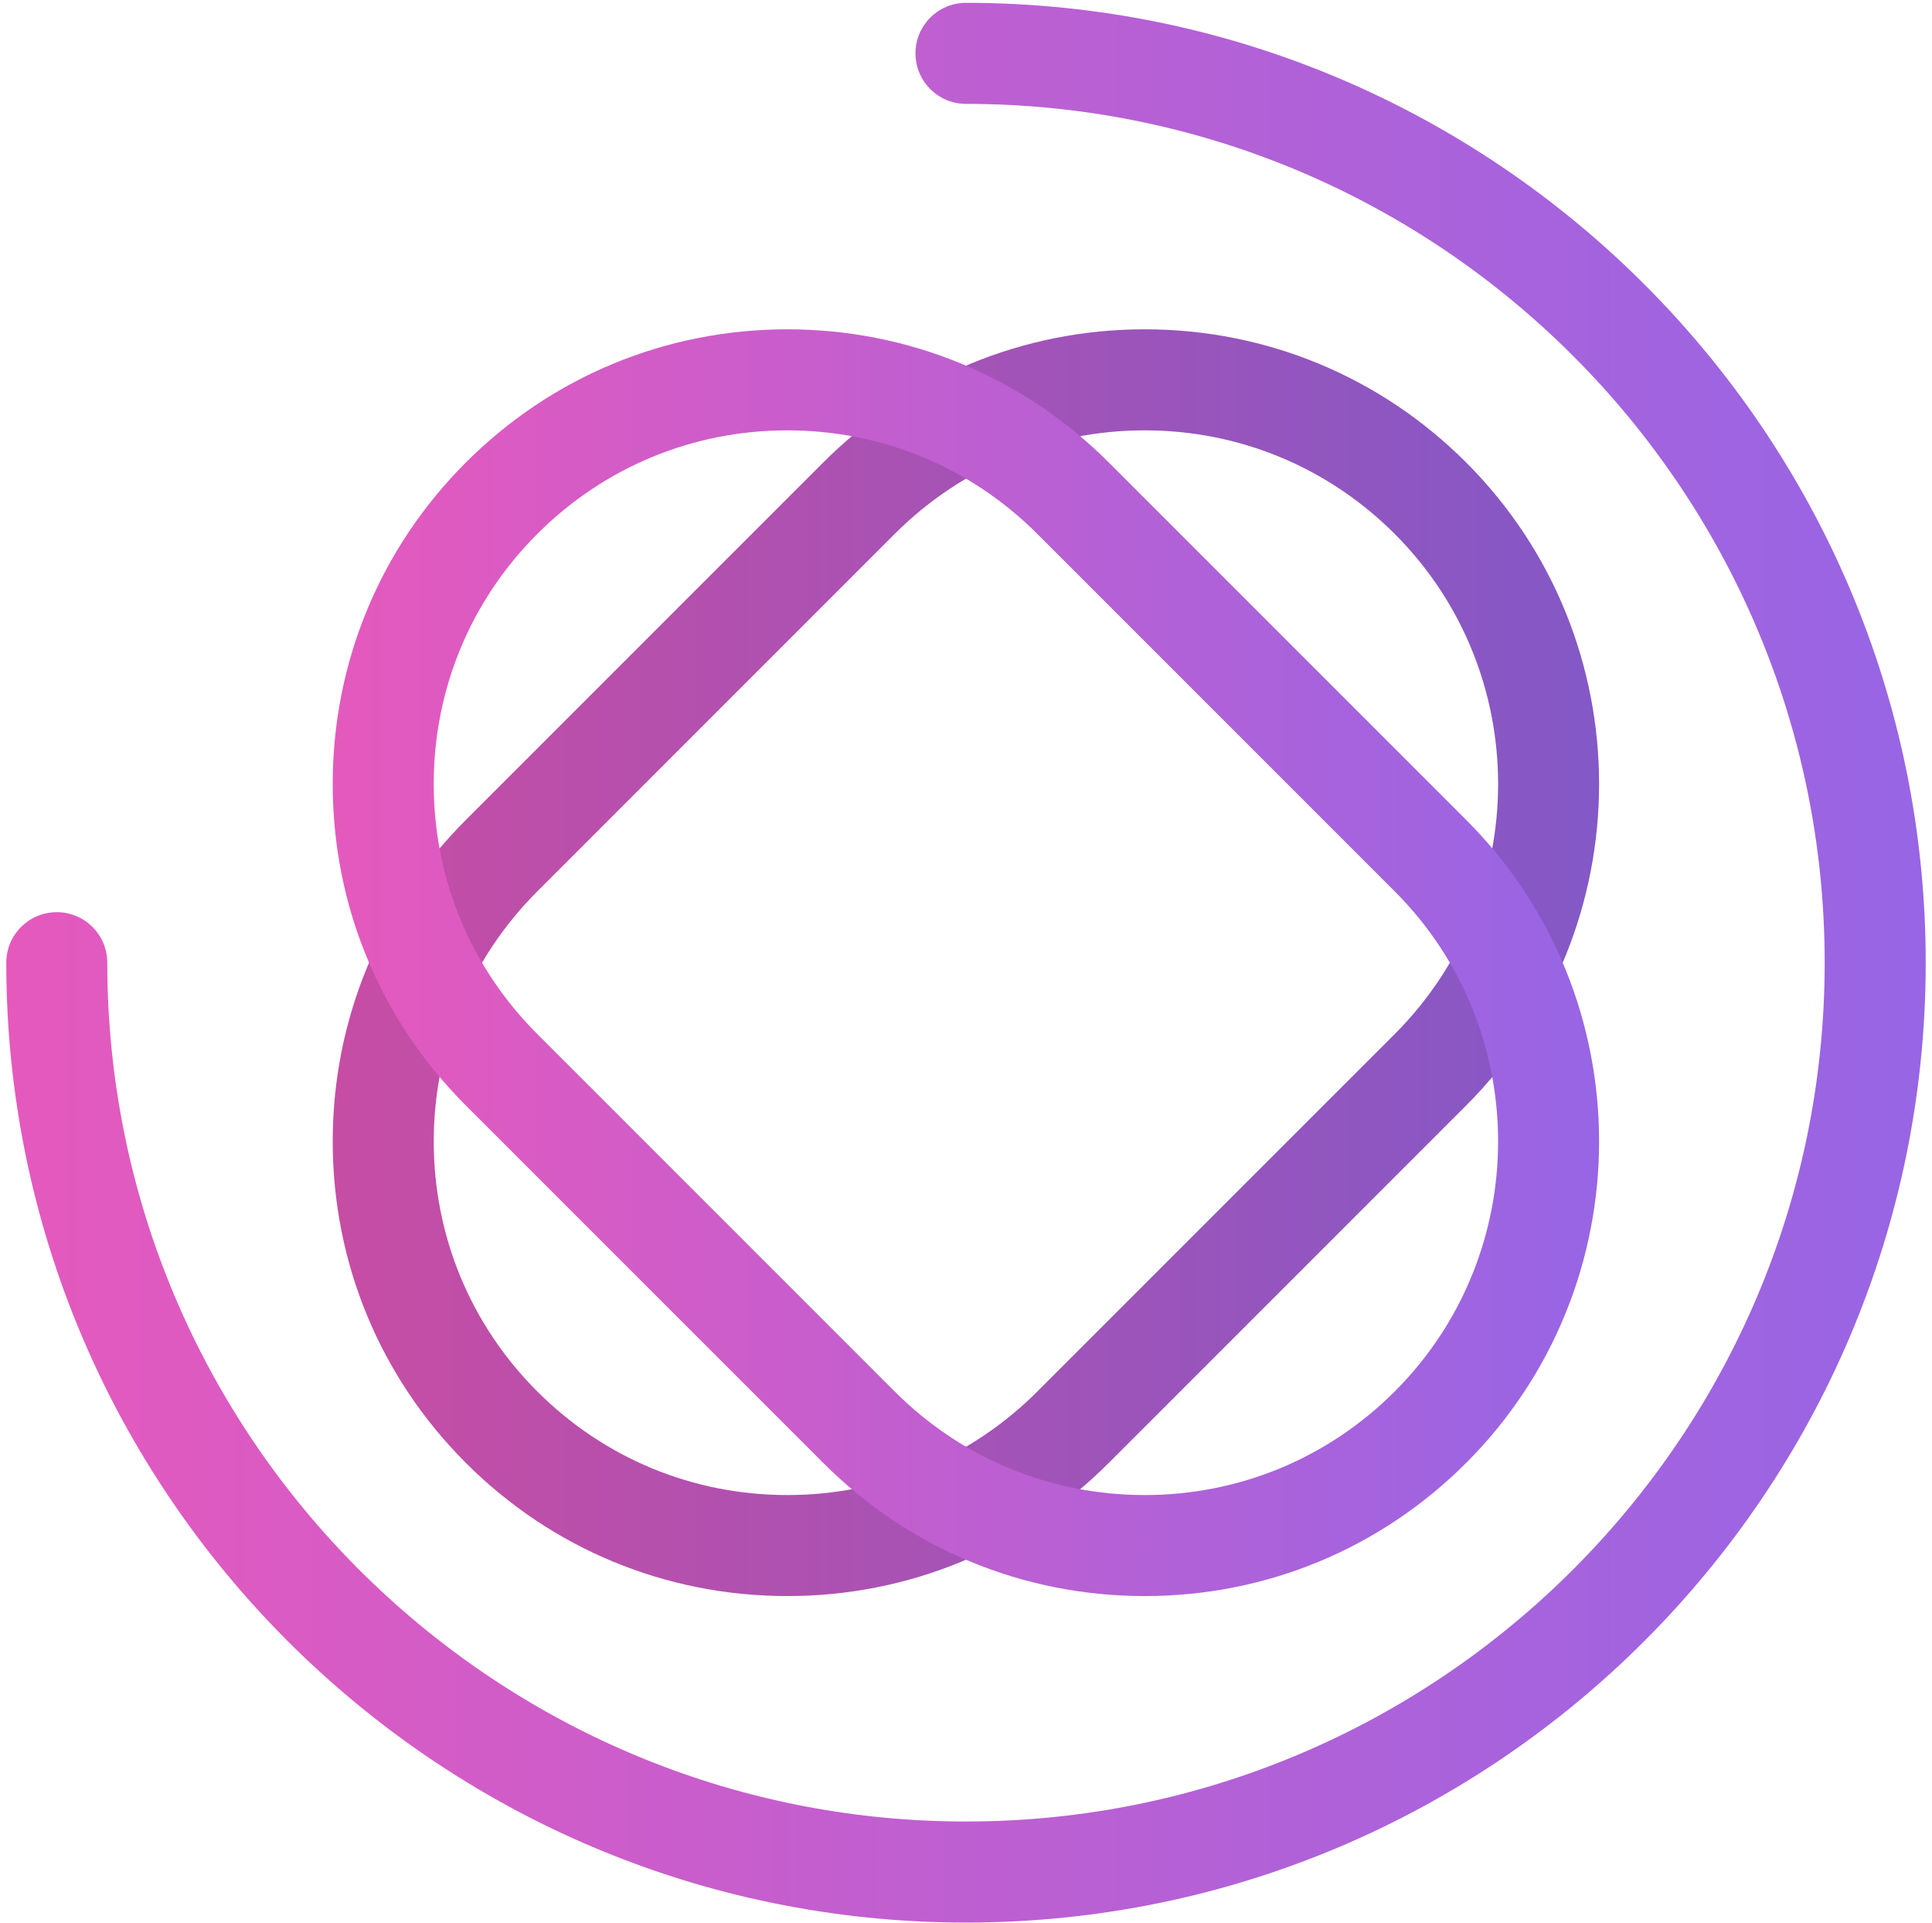 <svg width="202" height="201" viewBox="0 0 202 201" fill="none" xmlns="http://www.w3.org/2000/svg">
<path d="M82.318 166.854C69.622 166.854 57.686 161.911 48.708 152.933C39.73 143.955 34.787 132.019 34.787 119.324C34.787 106.628 39.731 94.692 48.709 85.714L86.075 48.347C95.053 39.369 106.989 34.426 119.685 34.426C132.38 34.426 144.317 39.37 153.294 48.347C171.825 66.88 171.825 97.034 153.294 115.567L115.928 152.933C106.95 161.911 95.014 166.854 82.318 166.854ZM119.685 44.989C109.81 44.989 100.526 48.834 93.544 55.817L56.178 93.184C49.196 100.166 45.35 109.45 45.35 119.325C45.35 129.199 49.195 138.483 56.178 145.466C63.16 152.448 72.444 156.293 82.319 156.293C92.193 156.293 101.478 152.448 108.46 145.466L145.826 108.1C160.239 93.686 160.239 70.232 145.826 55.818C138.843 48.834 129.559 44.989 119.685 44.989Z" fill="url(#paint0_linear_288_59)"/>
<path d="M119.684 166.854C106.988 166.854 95.051 161.911 86.074 152.933L48.708 115.567C39.73 106.59 34.787 94.653 34.787 81.957C34.787 69.261 39.731 57.325 48.709 48.348C57.687 39.37 69.623 34.427 82.318 34.427C95.013 34.427 106.95 39.371 115.928 48.348L153.294 85.714C171.825 104.246 171.825 134.4 153.294 152.933C144.315 161.911 132.379 166.854 119.684 166.854ZM82.317 44.989C72.443 44.989 63.159 48.834 56.176 55.817C49.194 62.799 45.348 72.083 45.348 81.958C45.348 91.832 49.193 101.117 56.176 108.099L93.542 145.465C100.524 152.447 109.809 156.292 119.684 156.292C129.558 156.292 138.842 152.447 145.825 145.465C160.238 131.051 160.238 107.597 145.825 93.183L108.459 55.817C101.476 48.835 92.191 44.989 82.317 44.989Z" fill="url(#paint1_linear_288_59)"/>
<path d="M101 200.984C45.67 200.984 0.656 155.97 0.656 100.64C0.656 97.723 3.02 95.359 5.937 95.359C8.854 95.359 11.218 97.723 11.218 100.64C11.218 150.146 51.494 190.421 100.999 190.421C150.505 190.421 190.78 150.146 190.78 100.64C190.78 51.135 150.505 10.859 100.999 10.859C98.082 10.859 95.718 8.495 95.718 5.578C95.718 2.661 98.082 0.297 100.999 0.297C156.329 0.297 201.343 45.311 201.343 100.641C201.344 155.971 156.33 200.984 101 200.984Z" fill="url(#paint2_linear_288_59)"/>
<defs>
<linearGradient id="paint0_linear_288_59" x1="34.787" y1="100.64" x2="167.193" y2="100.64" gradientUnits="userSpaceOnUse">
<stop stop-color="#C74DA4"/>
<stop offset="1" stop-color="#8358C7"/>
</linearGradient>
<linearGradient id="paint1_linear_288_59" x1="34.786" y1="100.64" x2="167.192" y2="100.64" gradientUnits="userSpaceOnUse">
<stop stop-color="#E559BD"/>
<stop offset="1" stop-color="#9765E5"/>
</linearGradient>
<linearGradient id="paint2_linear_288_59" x1="0.657" y1="100.641" x2="201.344" y2="100.641" gradientUnits="userSpaceOnUse">
<stop stop-color="#E559BD"/>
<stop offset="0.495" stop-color="#BE5FD1"/>
<stop offset="1" stop-color="#9765E5"/>
</linearGradient>
</defs>
</svg>
